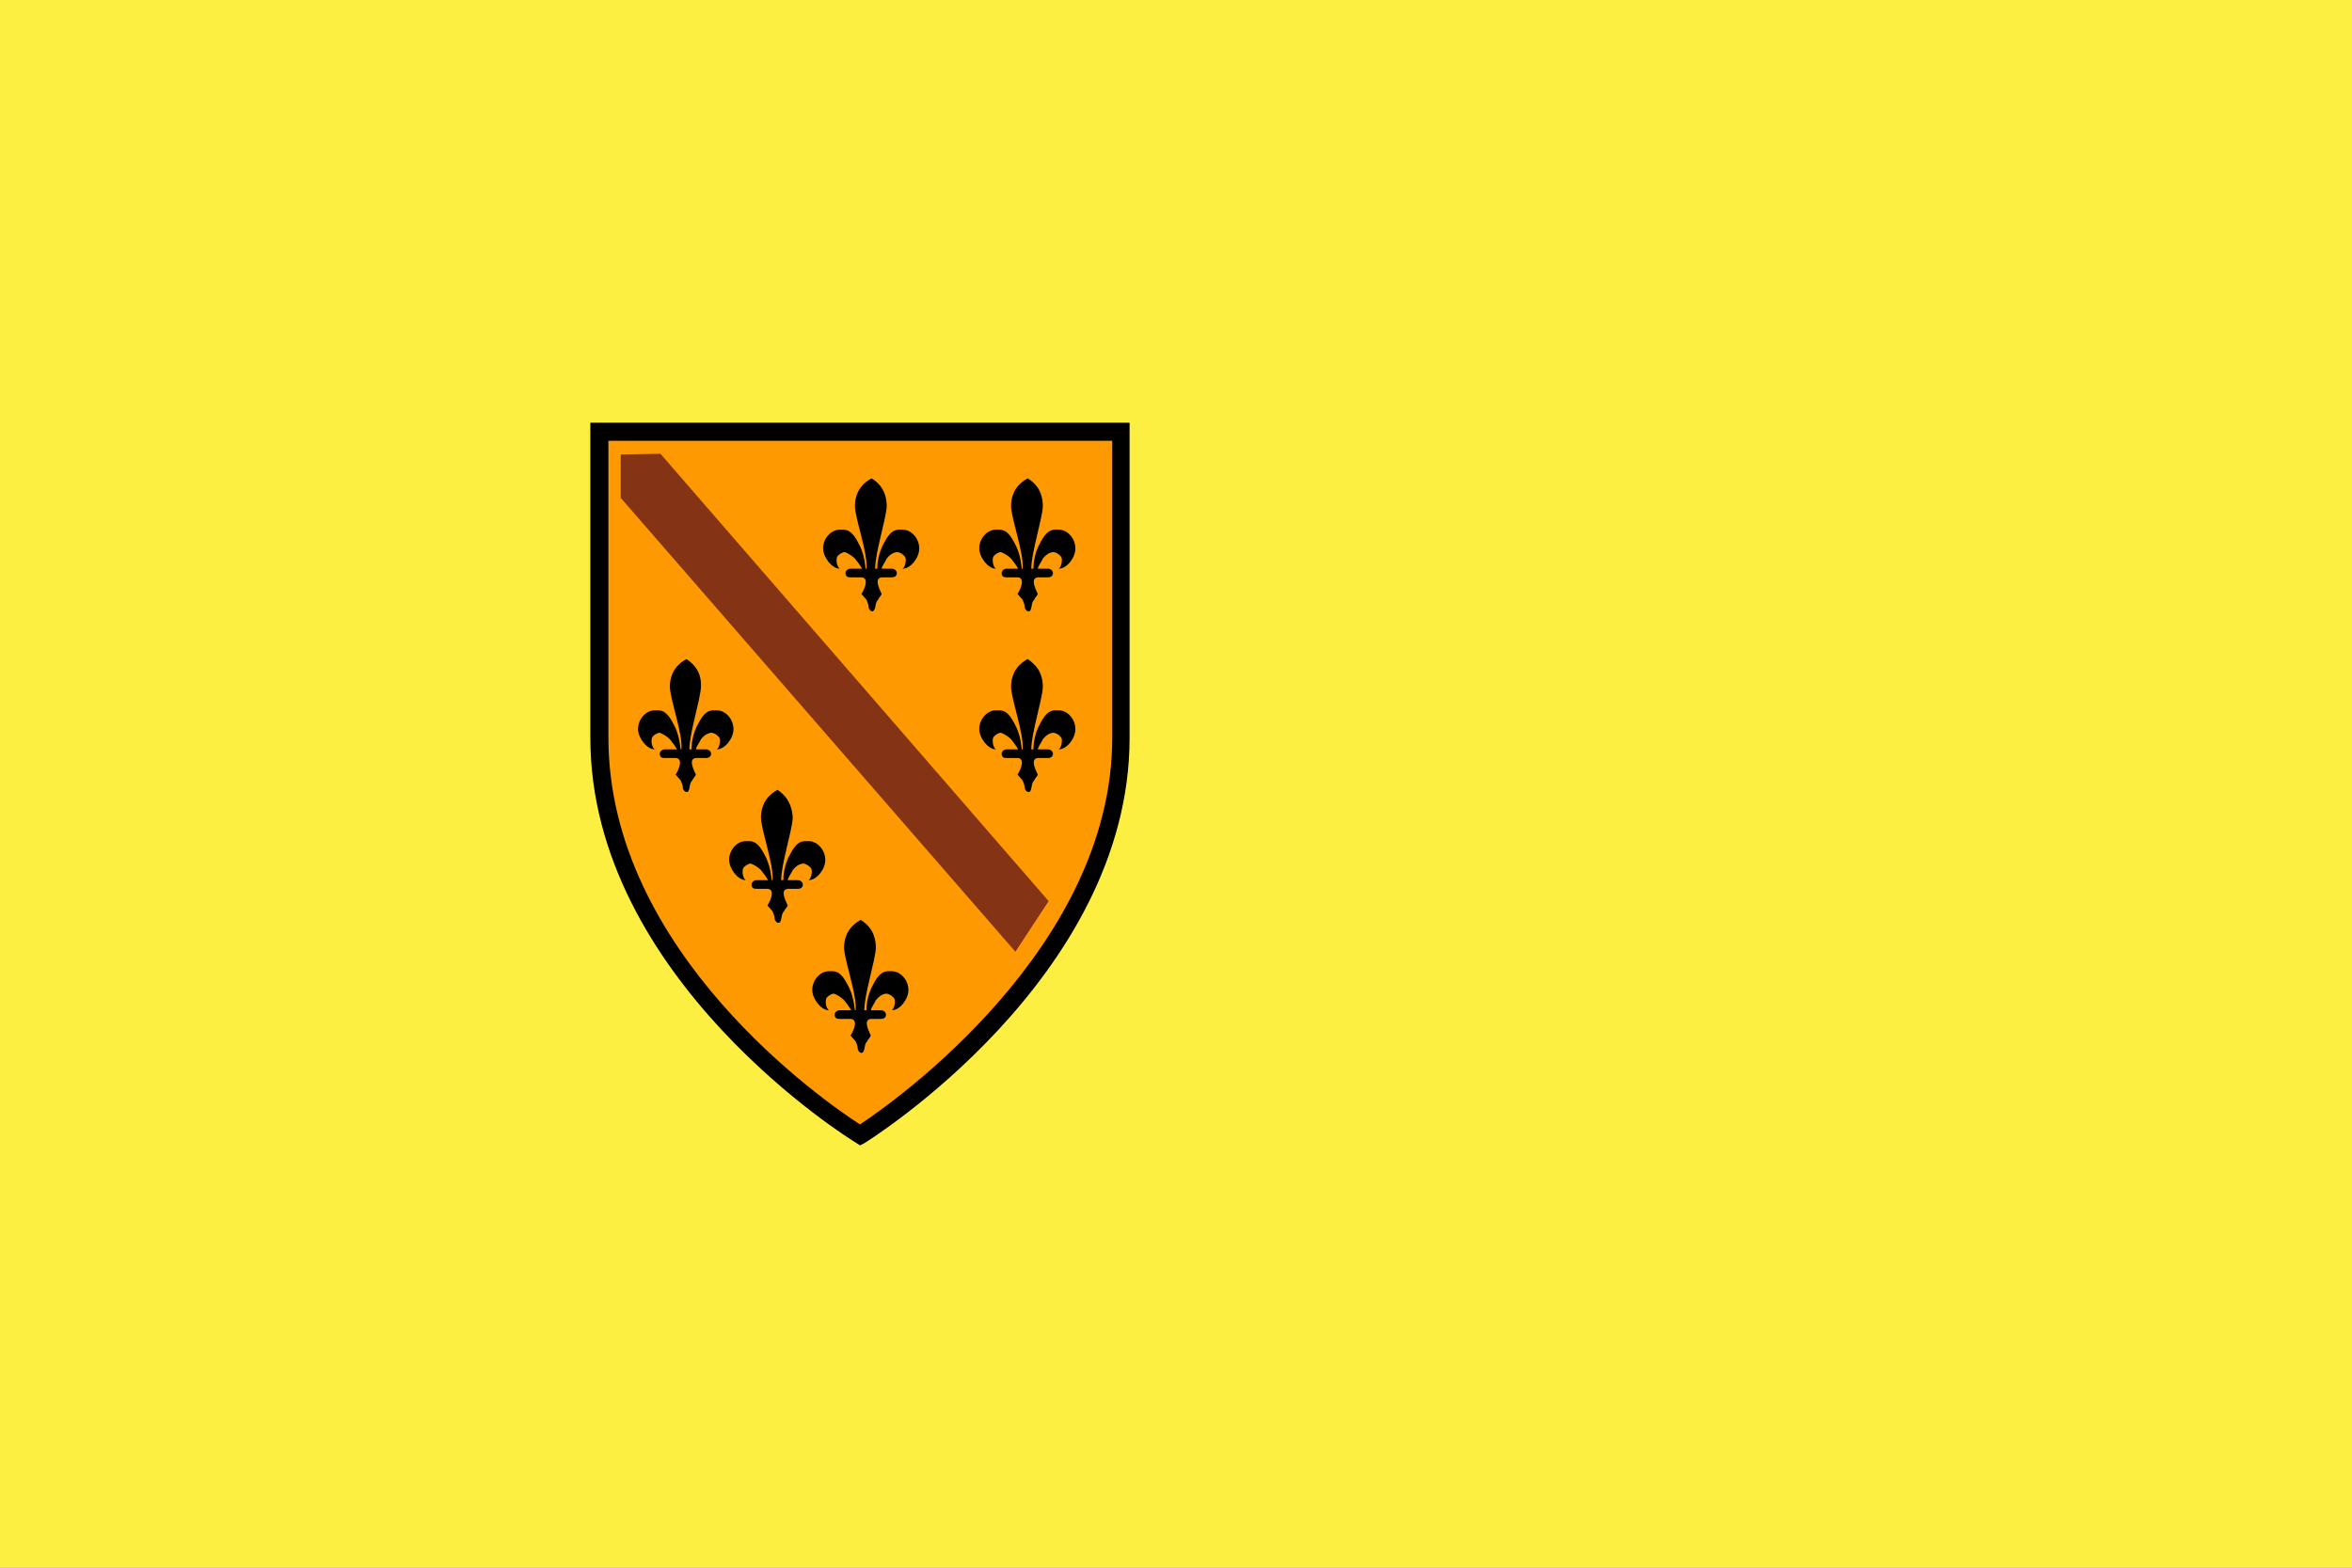 <?xml version="1.0" encoding="utf-8" ?>
<svg baseProfile="full" height="100px" version="1.1" width="150px" xmlns="http://www.w3.org/2000/svg" xmlns:ev="http://www.w3.org/2001/xml-events" xmlns:xlink="http://www.w3.org/1999/xlink"><rect width="100%" height="100%" fill="#808080" stroke="none"/><defs><clipPath id="mask0"><rect height="100" width="150" x="0" y="0" /></clipPath></defs><g clip-path="url(#mask0)"><rect fill="#fdef42" height="100" stroke="none" width="150" x="0" y="0" /></g><g transform="translate(31.795, 26.963) scale(0.461) rotate(0, 50.0, 50.0)"><path d="M 13.9,1.2 L 86.0,1.2 L 86.0,43.5 C 86.0,75.0 52.2,97.2 49.9,98.5 C 47.6,97.2 13.9,75.2 13.9,43.5 L 13.9,1.2" fill="#ff9901" stroke="none" stroke-width="0px" /><path d="M 16.9,4.4 L 16.9,10.4 L 71.5,73.2 L 76.1,66.2 L 22.4,4.3 L 16.9,4.4" fill="#843314" stroke="none" stroke-width="0px" /><path d="M 50.0,100.0 L 49.4,99.6 C 49.0,99.4 12.7,77.0 12.7,43.6 L 12.7,0.0 L 87.3,0.0 L 87.3,43.6 C 87.3,77.0 50.9,99.5 50.6,99.7 L 50.0,100.0 M 15.2,2.5 L 15.2,43.6 C 15.2,73.3 45.2,94.0 50.0,97.1 C 54.7,94.0 84.9,72.7 84.9,43.6 L 84.9,2.5 L 15.2,2.5 M 73.2,7.7 C 72.1,8.3 70.9,9.4 70.9,11.6 C 71.0,13.5 72.7,18.1 72.5,20.2 L 72.4,20.2 C 72.3,19.9 72.3,18.2 71.3,16.5 C 70.3,14.6 69.5,14.8 68.8,14.8 C 67.6,14.8 66.5,16.0 66.5,17.4 C 66.5,18.6 67.7,20.2 68.8,20.2 C 68.4,19.9 68.3,19.1 68.4,18.7 C 68.4,18.4 69.1,17.9 69.5,17.9 C 70.0,18.1 70.5,18.4 70.9,18.8 C 71.3,19.3 71.6,19.7 71.9,20.2 L 70.3,20.2 C 69.9,20.2 69.6,20.5 69.6,20.8 C 69.6,21.3 69.9,21.4 70.3,21.4 L 71.9,21.4 C 73.0,21.6 72.0,23.4 71.8,23.7 L 72.5,24.5 C 72.6,24.8 72.8,25.1 72.8,25.6 C 72.9,25.9 73.1,26.1 73.3,26.1 C 73.6,26.1 73.6,25.9 73.7,25.6 C 73.8,25.1 73.8,24.8 74.1,24.5 C 74.2,24.2 74.5,24 74.6,23.7 C 74.5,23.4 73.4,21.5 74.6,21.4 L 76.0,21.4 C 76.4,21.4 76.7,21.2 76.7,20.8 C 76.7,20.5 76.4,20.2 76.0,20.2 L 74.6,20.2 C 74.7,19.7 75.1,19.3 75.3,18.8 C 75.7,18.3 76.1,18.0 76.7,17.9 C 77.2,17.9 77.8,18.4 77.9,18.7 C 78.0,19 77.9,19.9 77.5,20.2 C 78.6,20.2 79.8,18.7 79.8,17.4 C 79.8,16 78.7,14.8 77.5,14.8 C 76.8,14.8 76.0,14.6 75.0,16.5 C 74.0,18.2 74.0,19.9 74.0,20.2 L 73.7,20.2 C 73.7,18 75.2,13.4 75.3,11.6 C 75.3,9.4 74.2,8.3 73.2,7.7 L 73.2,7.7 M 51.6,7.7 C 50.5,8.3 49.3,9.4 49.3,11.6 C 49.4,13.5 51.1,18.1 50.9,20.2 L 50.8,20.2 C 50.7,19.9 50.7,18.2 49.7,16.5 C 48.7,14.6 47.9,14.8 47.2,14.8 C 46.0,14.8 44.9,16.0 44.9,17.4 C 44.9,18.6 46.1,20.2 47.2,20.2 C 46.8,19.9 46.7,19.1 46.8,18.7 C 46.8,18.4 47.5,17.9 47.9,17.9 C 48.4,18.1 48.9,18.4 49.3,18.8 C 49.7,19.3 50,19.7 50.3,20.2 L 48.7,20.2 C 48.3,20.2 48.0,20.5 48.0,20.8 C 48.0,21.3 48.3,21.4 48.7,21.4 L 50.3,21.4 C 51.4,21.6 50.4,23.4 50.2,23.7 L 50.9,24.5 C 51,24.8 51.2,25.1 51.2,25.6 C 51.3,25.9 51.5,26.1 51.7,26.1 C 51.9,26.1 52.0,25.9 52.1,25.6 C 52.2,25.1 52.2,24.8 52.5,24.5 C 52.6,24.2 52.9,24 53.0,23.7 C 52.9,23.4 51.8,21.5 53.0,21.4 L 54.4,21.4 C 54.8,21.4 55.1,21.2 55.1,20.8 C 55.1,20.5 54.8,20.2 54.4,20.2 L 53.0,20.2 C 53.1,19.7 53.5,19.3 53.7,18.8 C 54.1,18.3 54.5,18.0 55.1,17.9 C 55.6,17.9 56.2,18.4 56.3,18.7 C 56.4,19 56.3,19.9 55.9,20.2 C 57,20.2 58.2,18.7 58.2,17.4 C 58.2,16 57.1,14.8 55.9,14.8 C 55.2,14.8 54.4,14.6 53.4,16.5 C 52.4,18.2 52.4,19.9 52.4,20.2 L 52.1,20.2 C 52.1,18 53.6,13.4 53.7,11.6 C 53.7,9.4 52.6,8.3 51.6,7.7 L 51.6,7.7 M 73.2,32.7 C 72.1,33.3 70.9,34.4 70.9,36.6 C 71.0,38.5 72.7,43.1 72.5,45.2 L 72.4,45.2 C 72.3,44.9 72.3,43.2 71.3,41.5 C 70.3,39.6 69.5,39.8 68.8,39.8 C 67.6,39.8 66.5,41.0 66.5,42.4 C 66.5,43.6 67.7,45.2 68.8,45.2 C 68.4,44.9 68.3,44.1 68.4,43.7 C 68.4,43.4 69.1,42.9 69.5,42.9 C 70.0,43.1 70.5,43.4 70.9,43.8 C 71.3,44.3 71.6,44.7 71.9,45.2 L 70.3,45.2 C 69.9,45.2 69.6,45.5 69.6,45.8 C 69.6,46.3 69.9,46.4 70.3,46.4 L 71.9,46.4 C 73.0,46.6 72.0,48.4 71.8,48.7 L 72.5,49.5 C 72.6,49.8 72.8,50.1 72.8,50.6 C 72.9,50.9 73.1,51.1 73.3,51.1 C 73.6,51.1 73.6,50.9 73.7,50.6 C 73.8,50.1 73.8,49.8 74.1,49.5 C 74.2,49.2 74.5,49 74.6,48.7 C 74.5,48.4 73.4,46.5 74.6,46.4 L 76.0,46.4 C 76.4,46.4 76.7,46.2 76.7,45.8 C 76.7,45.5 76.4,45.2 76.0,45.2 L 74.6,45.2 C 74.7,44.7 75.1,44.3 75.3,43.8 C 75.7,43.3 76.1,43.0 76.7,42.9 C 77.2,42.9 77.8,43.4 77.9,43.7 C 78.0,44 77.9,44.9 77.5,45.2 C 78.6,45.2 79.8,43.7 79.8,42.4 C 79.8,41.0 78.7,39.8 77.5,39.8 C 76.8,39.8 76.0,39.6 75.0,41.5 C 74.0,43.2 74.0,44.9 74.0,45.2 L 73.7,45.2 C 73.7,43.0 75.2,38.4 75.3,36.6 C 75.3,34.4 74.2,33.4 73.2,32.7 L 73.2,32.7 M 26.0,32.7 C 24.9,33.3 23.7,34.4 23.7,36.6 C 23.8,38.5 25.5,43.1 25.3,45.2 L 25.2,45.2 C 25.1,44.9 25.1,43.2 24.1,41.5 C 23.1,39.6 22.3,39.8 21.6,39.8 C 20.4,39.8 19.3,41.0 19.3,42.4 C 19.3,43.6 20.5,45.2 21.6,45.2 C 21.2,44.9 21.1,44.1 21.2,43.7 C 21.2,43.4 21.9,42.9 22.3,42.9 C 22.8,43.1 23.3,43.4 23.7,43.8 C 24.1,44.3 24.4,44.7 24.7,45.2 L 23.0,45.2 C 22.6,45.2 22.3,45.5 22.3,45.8 C 22.3,46.3 22.6,46.4 23.0,46.4 L 24.6,46.4 C 25.7,46.6 24.7,48.4 24.5,48.7 L 25.2,49.5 C 25.3,49.8 25.5,50.1 25.5,50.6 C 25.6,50.9 25.8,51.1 26.0,51.1 C 26.3,51.1 26.3,50.9 26.4,50.6 C 26.5,50.1 26.5,49.8 26.8,49.5 C 26.9,49.2 27.2,49 27.3,48.7 C 27.2,48.4 26.1,46.5 27.3,46.4 L 28.7,46.4 C 29.1,46.4 29.4,46.2 29.4,45.8 C 29.4,45.5 29.1,45.2 28.7,45.2 L 27.3,45.2 C 27.4,44.7 27.8,44.3 28,43.8 C 28.4,43.3 28.8,43.0 29.4,42.9 C 29.9,42.9 30.5,43.4 30.6,43.7 C 30.7,44 30.6,44.9 30.2,45.2 C 31.3,45.2 32.5,43.7 32.5,42.4 C 32.5,41.0 31.4,39.8 30.2,39.8 C 29.5,39.8 28.7,39.6 27.7,41.5 C 26.7,43.2 26.7,44.9 26.7,45.2 L 26.4,45.2 C 26.4,43.0 27.9,38.4 28,36.6 C 28.1,34.4 27.0,33.4 26.0,32.7 L 26.0,32.7 M 38.6,50.8 C 37.5,51.4 36.3,52.5 36.3,54.7 C 36.4,56.6 38.1,61.2 37.9,63.3 L 37.8,63.3 C 37.7,63.0 37.7,61.3 36.7,59.6 C 35.7,57.7 34.9,57.9 34.2,57.9 C 33.0,57.9 31.9,59.1 31.9,60.5 C 31.9,61.7 33.1,63.3 34.2,63.3 C 33.8,63 33.7,62.2 33.8,61.8 C 33.8,61.5 34.5,61 34.9,61 C 35.4,61.2 35.9,61.5 36.3,61.9 C 36.7,62.4 37,62.8 37.3,63.3 L 35.7,63.3 C 35.3,63.3 35.0,63.6 35.0,63.9 C 35.0,64.4 35.3,64.5 35.7,64.5 L 37.3,64.5 C 38.4,64.7 37.4,66.5 37.2,66.8 L 37.9,67.6 C 38,67.9 38.2,68.2 38.2,68.7 C 38.3,69 38.5,69.2 38.7,69.2 C 39.0,69.2 39.0,69 39.1,68.7 C 39.2,68.2 39.2,67.9 39.5,67.6 C 39.6,67.3 39.9,67.1 40.0,66.8 C 39.9,66.5 38.8,64.6 40.0,64.5 L 41.4,64.5 C 41.8,64.5 42.1,64.3 42.1,63.9 C 42.1,63.6 41.8,63.3 41.4,63.3 L 40.0,63.3 C 40.1,62.8 40.5,62.4 40.7,61.9 C 41.1,61.4 41.5,61.1 42.1,61 C 42.6,61 43.2,61.5 43.3,61.8 C 43.4,62.1 43.3,63 42.9,63.3 C 44,63.3 45.2,61.8 45.2,60.5 C 45.2,59.1 44.1,57.9 42.9,57.9 C 42.2,57.9 41.4,57.7 40.4,59.6 C 39.4,61.3 39.4,63 39.4,63.3 L 39.1,63.3 C 39.1,61.1 40.6,56.5 40.7,54.7 C 40.6,52.5 39.5,51.4 38.6,50.8 L 38.6,50.8 M 50.1,68.8 C 49.0,69.4 47.8,70.5 47.8,72.7 C 47.9,74.6 49.6,79.2 49.4,81.3 L 49.3,81.3 C 49.2,81.0 49.2,79.3 48.2,77.6 C 47.2,75.7 46.4,75.9 45.7,75.9 C 44.5,75.9 43.4,77.1 43.4,78.5 C 43.4,79.7 44.6,81.3 45.7,81.3 C 45.3,81 45.2,80.2 45.3,79.8 C 45.3,79.5 46,79 46.4,79 C 46.9,79.2 47.4,79.5 47.8,79.9 C 48.2,80.4 48.5,80.8 48.8,81.3 L 47.2,81.3 C 46.8,81.3 46.5,81.6 46.5,81.9 C 46.5,82.4 46.8,82.5 47.2,82.5 L 48.8,82.5 C 49.9,82.7 48.9,84.5 48.7,84.8 L 49.4,85.6 C 49.5,85.9 49.7,86.2 49.7,86.7 C 49.8,87 50.0,87.2 50.2,87.2 C 50.4,87.2 50.5,87 50.6,86.7 C 50.7,86.2 50.7,85.9 51.0,85.6 C 51.1,85.3 51.4,85.1 51.5,84.8 C 51.4,84.5 50.3,82.6 51.5,82.5 L 52.9,82.5 C 53.3,82.5 53.6,82.3 53.6,81.9 C 53.6,81.6 53.3,81.3 52.9,81.3 L 51.5,81.3 C 51.6,80.8 52.0,80.4 52.2,79.9 C 52.6,79.4 53.0,79.1 53.6,79 C 54.1,79 54.7,79.5 54.8,79.8 C 54.9,80.1 54.8,81 54.4,81.3 C 55.5,81.3 56.7,79.8 56.7,78.5 C 56.7,77.1 55.6,75.9 54.4,75.9 C 53.7,75.9 52.9,75.7 51.9,77.6 C 50.9,79.3 50.9,81.0 50.9,81.3 L 50.6,81.3 C 50.6,79.1 52.1,74.5 52.2,72.7 C 52.2,70.5 51.1,69.4 50.1,68.8 L 50.1,68.8" fill="#000000" stroke="none" stroke-width="0px" /></g></svg>